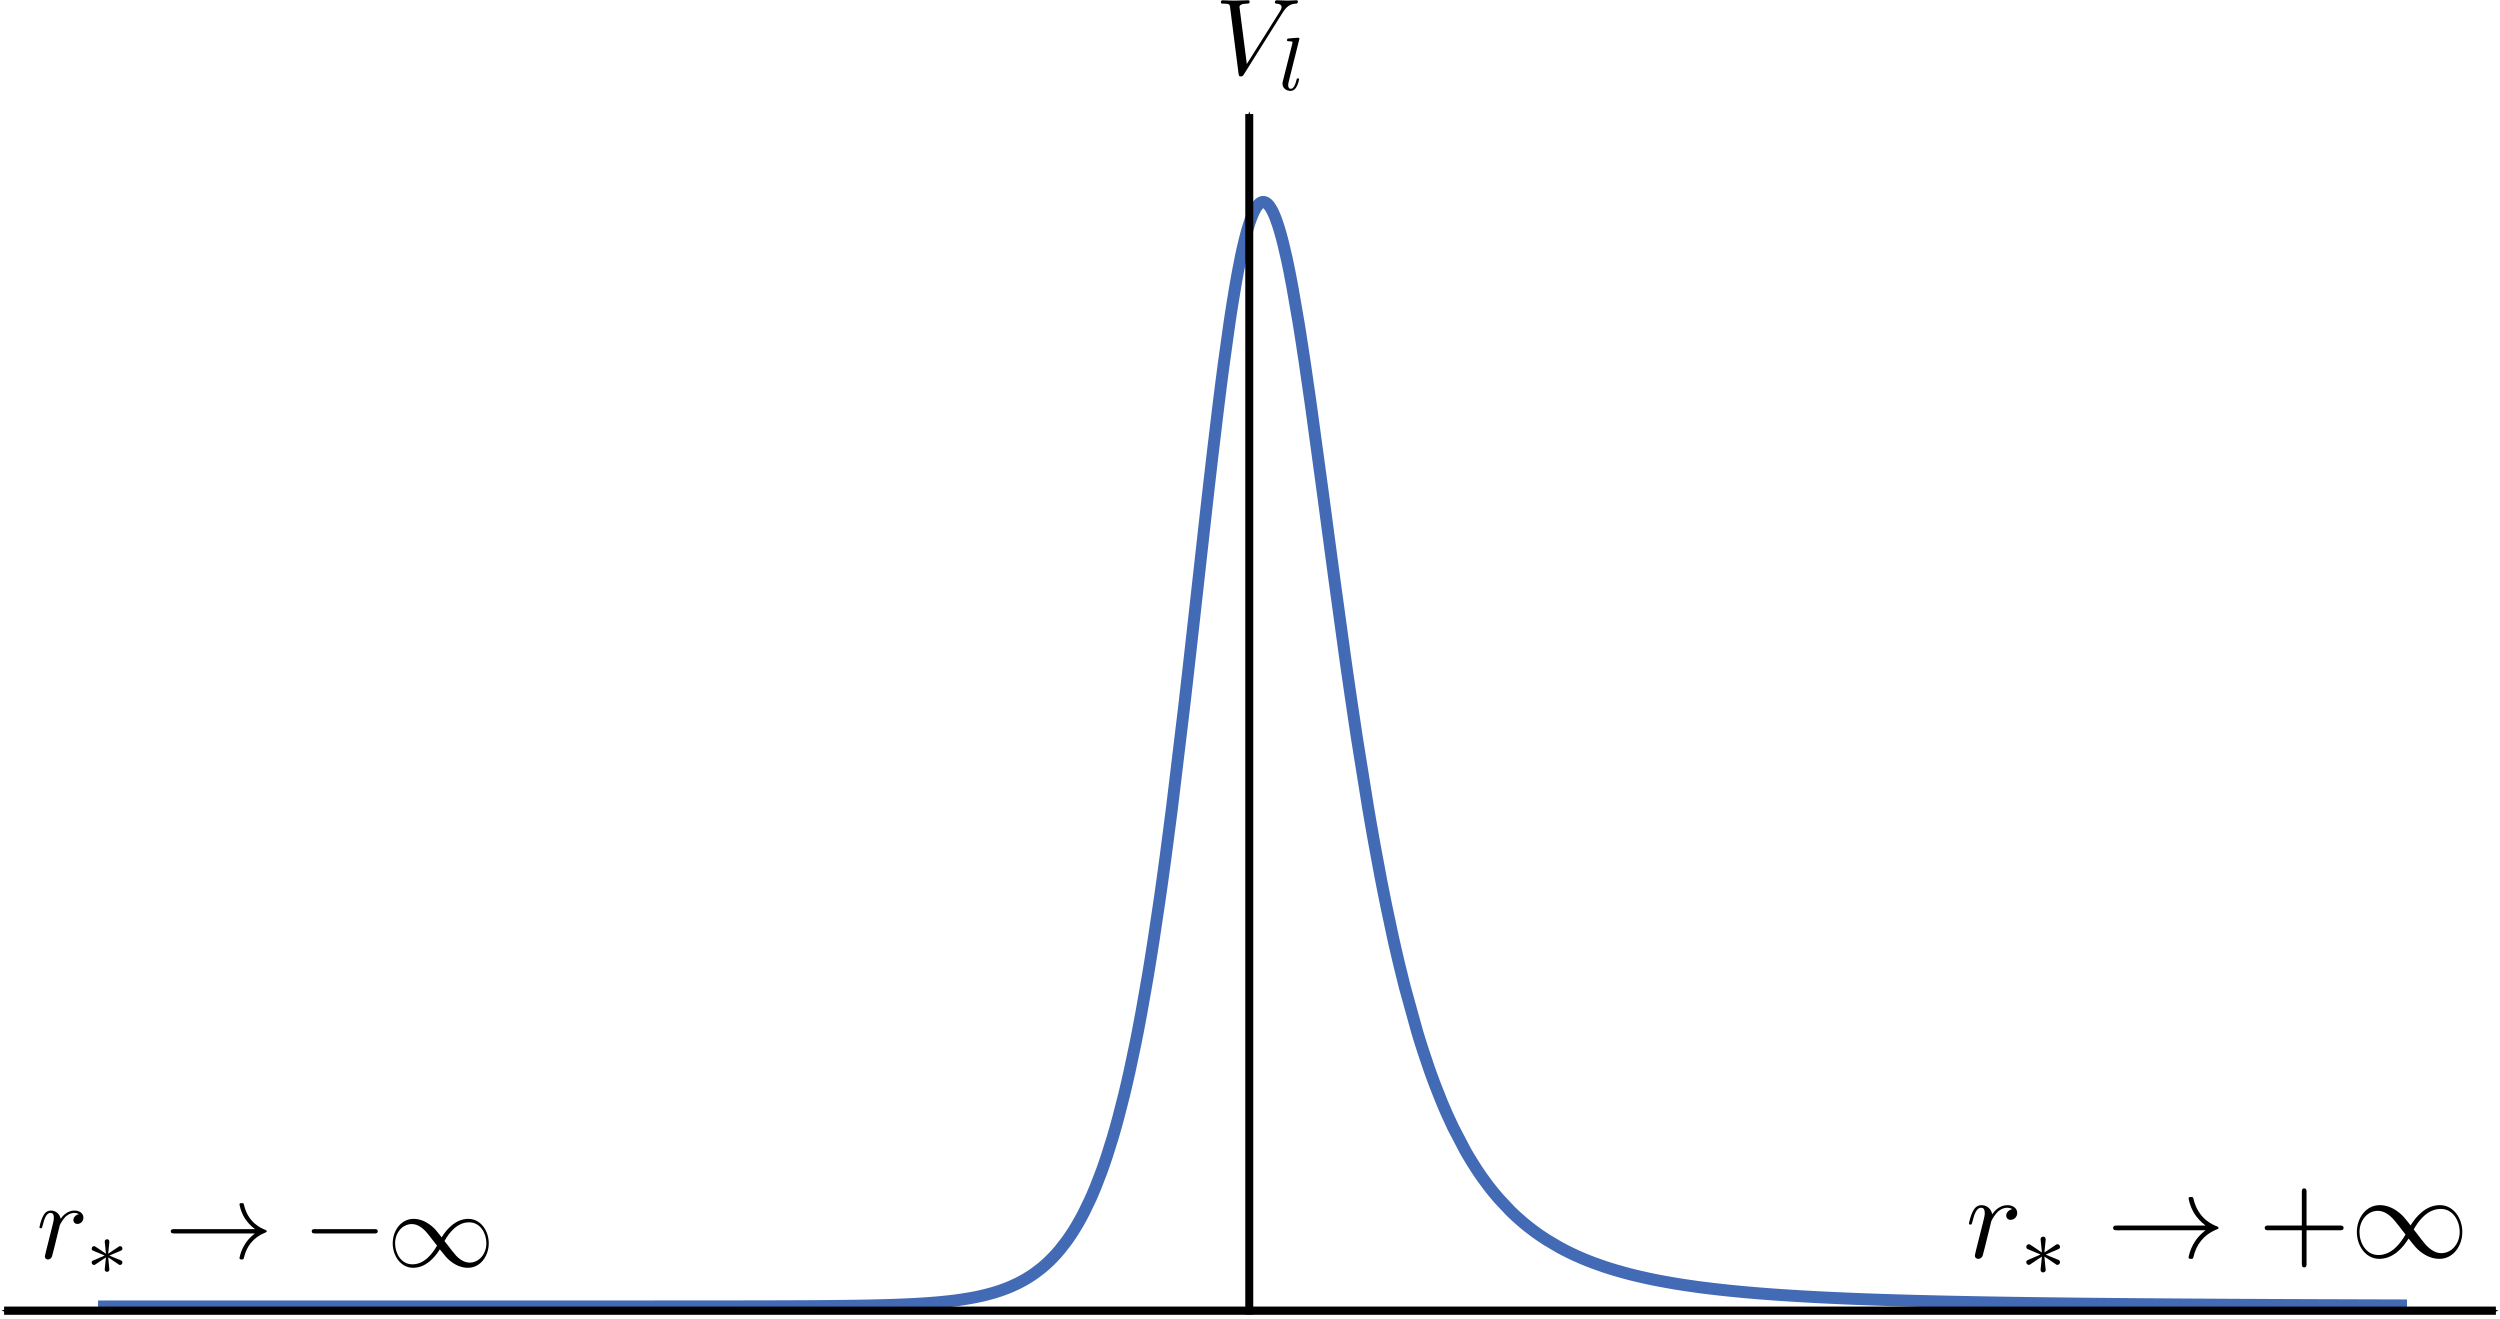 <?xml version="1.0" encoding="UTF-8" standalone="no"?>
<!-- Created with Inkscape (http://www.inkscape.org/) -->

<svg
   xmlns:dc="http://purl.org/dc/elements/1.1/"
   xmlns:cc="http://creativecommons.org/ns#"
   xmlns:rdf="http://www.w3.org/1999/02/22-rdf-syntax-ns#"
   xmlns:svg="http://www.w3.org/2000/svg"
   xmlns="http://www.w3.org/2000/svg"
   xmlns:sodipodi="http://sodipodi.sourceforge.net/DTD/sodipodi-0.dtd"
   xmlns:inkscape="http://www.inkscape.org/namespaces/inkscape"
   id="svg3004"
   version="1.1"
   inkscape:version="0.48.2 r9819"
   width="469.885"
   height="247.825"
   xml:space="preserve"
   sodipodi:docname="sspot.pdf"><sodipodi:namedview
     pagecolor="#ffffff"
     bordercolor="#666666"
     borderopacity="1"
     objecttolerance="10"
     gridtolerance="10"
     guidetolerance="10"
     inkscape:pageopacity="0"
     inkscape:pageshadow="2"
     inkscape:window-width="1123"
     inkscape:window-height="707"
     id="namedview3006"
     showgrid="false"
     fit-margin-top="0"
     fit-margin-left="0"
     fit-margin-right="0"
     fit-margin-bottom="0"
     inkscape:zoom="0.93"
     inkscape:cx="45.390734"
     inkscape:cy="166.2119"
     inkscape:window-x="0"
     inkscape:window-y="0"
     inkscape:window-maximized="0"
     inkscape:current-layer="g3012" /><defs
     id="defs3008"><marker
       inkscape:stockid="Arrow1Mstart"
       orient="auto"
       refY="0"
       refX="0"
       id="Arrow1Mstart"
       style="overflow:visible"><path
         id="path3881"
         d="M 0,0 5,-5 -12.5,0 5,5 0,0 z"
         style="fill-rule:evenodd;stroke:#000000;stroke-width:1pt;marker-start:none"
         transform="matrix(0.4,0,0,0.4,4,0)"
         inkscape:connector-curvature="0" /></marker><marker
       inkscape:stockid="Arrow1Mend"
       orient="auto"
       refY="0"
       refX="0"
       id="Arrow1Mend"
       style="overflow:visible"><path
         id="path3884"
         d="M 0,0 5,-5 -12.5,0 5,5 0,0 z"
         style="fill-rule:evenodd;stroke:#000000;stroke-width:1pt;marker-start:none"
         transform="matrix(-0.4,0,0,-0.4,-4,0)"
         inkscape:connector-curvature="0" /></marker><clipPath
       clipPathUnits="userSpaceOnUse"
       id="clipPath3016"><path
         d="m 47,12 0,180.1 360,0 0,-180.1"
         clip-rule="evenodd"
         id="path3018"
         inkscape:connector-curvature="0" /></clipPath><clipPath
       clipPathUnits="userSpaceOnUse"
       id="clipPath3028"><path
         d="m 0,4 0,196 535,0 0,-196"
         clip-rule="evenodd"
         id="path3030"
         inkscape:connector-curvature="0" /></clipPath><clipPath
       clipPathUnits="userSpaceOnUse"
       id="clipPath3040"><path
         d="m 47,12 0,181 360,0 0,-181"
         clip-rule="evenodd"
         id="path3042"
         inkscape:connector-curvature="0" /></clipPath><clipPath
       clipPathUnits="userSpaceOnUse"
       id="clipPath3048"><path
         d="m 45,10 0,184 364,0 0,-184"
         clip-rule="evenodd"
         id="path3050"
         inkscape:connector-curvature="0" /></clipPath><clipPath
       clipPathUnits="userSpaceOnUse"
       id="clipPath3056"><path
         d="m 47,11 0,181 360,0 0,-181"
         clip-rule="evenodd"
         id="path3058"
         inkscape:connector-curvature="0" /></clipPath></defs><g
     id="g3012"
     inkscape:groupmode="layer"
     inkscape:label="sspotraw"
     transform="matrix(1.25,0,0,1.25,-48.322,14.196)"
     style="display:inline"><g
       clip-path="url(#clipPath3040)"
       id="g3038"><g
         id="g3044"><g
           clip-path="url(#clipPath3048)"
           id="g3046"><g
             id="g3052"><g
               clip-path="url(#clipPath3056)"
               id="g3054"><g
                 id="g3060" /><g
                 id="g3062" /><g
                 id="g3064"><path
                   inkscape:connector-curvature="0"
                   id="path3066"
                   style="fill:none;stroke:#426ab5;stroke-width:1.799;stroke-linecap:square;stroke-linejoin:miter;stroke-miterlimit:3.25;stroke-opacity:1;stroke-dasharray:none"
                   d="m 54.296,185.081 0.106,0 0.106,0 0.212,0 0.423,0 0.106,0 0.106,0 0.212,0 0.424,0 0.106,0 0.106,0 0.212,0 0.423,0 0.848,0 0.106,0 0.106,0 0.212,0 0.423,0 0.106,0 0.106,0 0.212,0 0.424,0 0.106,0 0.106,0 0.212,0 0.423,0 0.848,0 0.115,0 0.115,0 0.229,0 0.46,0 0.115,0 0.114,0 0.23,0 0.459,0 0.115,0 0.115,0 0.23,0 0.459,0 0.919,0 0.115,0 0.115,0 0.229,0 0.46,0 0.115,0 0.114,0 0.23,0 0.46,0 0.114,0 0.115,0 0.23,0 0.459,0 0.919,0 0.107,0 0.108,0 0.214,0 0.429,0 0.107,0 0.107,0 0.215,0 0.429,0 0.107,0 0.107,0 0.215,0 0.429,0 0.858,0 0.107,0 0.107,0 0.215,0 0.429,0 0.107,0 0.107,0 0.214,0 0.429,0 0.108,0 0.107,0 0.214,0 0.429,0 0.858,0 0.105,0 0.105,0 0.211,0 0.42,0 0.105,0 0.105,0 0.211,0 0.42,0 0.105,0 0.106,0 0.21,0 0.42,0 0.841,0 0.106,0 0.105,0 0.21,0 0.42,0 0.106,0 0.105,0 0.21,0 0.421,0 0.105,0 0.105,0 0.21,0 0.421,0 0.841,0 0.114,0 0.114,0 0.228,0 0.456,0 0.114,0 0.114,0 0.228,0 0.456,0 0.114,0 0.114,0 0.228,0 0.457,0 0.912,0 0.114,0 0.114,0 0.228,0 0.456,0 0.114,0 0.114,0 0.229,0 0.456,0 0.114,0 0.114,0 0.228,0 0.456,0 0.912,0 0.107,0 0.106,0 0.213,0 0.426,0 0.106,0 0.107,0 0.213,0 0.425,0 0.107,0 0.106,0 0.213,0 0.426,0 0.851,0 0.107,0 0.106,0 0.213,0 0.426,0 0.106,0 0.107,0 0.212,0 0.426,0 0.107,0 0.106,0 0.213,0 0.426,0 0.851,0 0.115,0 0.116,0 0.23,0 0.462,0 0.115,0 0.115,0 0.231,0 0.462,0 0.115,0 0.115,0 0.231,0 0.461,0 0.923,0 0.115,0 0.116,0 0.23,0 0.462,0 0.115,0 0.115,0 0.231,0 0.462,0 0.115,0 0.115,0 0.231,0 0.461,0 0.923,0 0.113,0 0.113,0 0.227,0 0.453,0 0.113,0 0.113,0 0.227,0 0.453,0 0.113,0 0.113,0 0.227,0 0.453,0 0.906,0 0.113,0 0.113,0 0.227,0 0.453,0 0.113,0 0.113,0 0.227,0 0.453,0 0.113,0 0.113,0 0.226,0 0.453,0 0.906,0 0.106,0 0.106,0 0.211,0 0.422,0 0.106,0 0.106,0 0.211,0 0.422,0 0.106,0 0.106,0 0.211,0 0.422,0 0.845,0 0.106,0 0.106,0 0.211,0 0.422,0 0.106,0 0.106,0 0.211,0 0.423,0 0.105,0 0.106,0 0.211,0 0.423,0 0.845,0 0.114,0 0.115,0 0.229,0 0.458,0 0.114,0 0.115,0 0.229,0 0.458,0 0.115,0 0.114,0 0.229,0 0.459,0 0.916,0 0.114,0 0.115,0 0.229,0 0.458,0 0.115,0 0.114,0 0.229,0 0.458,0 0.115,0 0.115,0 0.229,0 0.458,0 0.916,0 0.107,0 0.107,0 0.214,0 0.428,0 0.106,0 0.107,0 0.214,0 0.428,-10e-4 0.107,0 0.107,0 0.214,0 0.427,0 0.856,0 0.107,0 0.107,0 0.214,0 0.427,0 0.107,0 0.107,0 0.214,0 0.428,0 0.107,0 0.107,0 0.213,0 0.428,0 0.856,0 0.104,0 0.105,0 0.21,0 0.419,0 0.105,0 0.105,0 0.209,0 0.42,0 0.105,0 0.104,0 0.21,0 0.419,0 0.839,0 0.105,0 0.105,0 0.209,0 0.42,0 0.104,0 0.105,0 0.21,0 0.419,0 0.105,0 0.105,0 0.21,-0.001 0.419,0 0.838,0 0.114,0 0.114,0 0.227,0 0.455,0 0.114,0 0.114,0 0.227,0 0.455,0 0.114,0 0.114,0 0.227,0 0.455,-0.001 0.91,0 0.114,0 0.113,0 0.228,0 0.455,0 0.114,0 0.113,0 0.228,0 0.455,-0.001 0.113,0 0.114,0 0.228,0 0.455,0 0.91,-0.001 0.106,0 0.106,0 0.212,0 0.425,0 0.106,0 0.106,0 0.212,-0.001 0.425,0 0.106,0 0.106,0 0.212,0 0.425,-10e-4 0.849,-0.001 0.106,0 0.106,0 0.212,0 0.425,0 0.106,-0.001 0.106,0 0.212,0 0.425,-0.001 0.106,0 0.106,0 0.212,0 0.425,-0.001 0.849,-0.001 0.115,0 0.115,-10e-4 0.23,0 0.46,-0.001 0.115,0 0.115,0 0.23,-0.001 0.46,-0.001 0.115,0 0.115,0 0.23,-0.001 0.46,-0.001 0.921,-0.003 0.115,0 0.115,0 0.23,-0.001 0.46,-0.001 0.115,-0.001 0.115,0 0.23,-10e-4 0.46,-0.002 0.115,0 0.115,-0.001 0.23,-0.001 0.461,-0.002 0.92,-0.004 0.113,0 0.113,-0.001 0.226,-10e-4 0.451,-0.003 0.113,0 0.113,-0.001 0.226,-0.001 0.452,-0.003 0.113,-0.001 0.113,-0.001 0.226,-0.001 0.451,-0.004 0.904,-0.007 0.113,-0.001 0.113,-10e-4 0.225,-0.002 0.452,-0.004 0.113,-0.001 0.113,-0.001 0.226,-0.002 0.452,-0.005 0.113,-0.002 0.112,-10e-4 0.226,-0.002 0.452,-0.006 0.904,-0.012 0.105,-0.002 0.105,-10e-4 0.211,-0.003 0.421,-0.007 0.105,-0.002 0.106,-0.001 0.21,-0.004 0.422,-0.007 0.105,-0.002 0.105,-0.002 0.211,-0.004 0.421,-0.009 0.843,-0.018 0.105,-0.003 0.106,-0.002 0.21,-0.005 0.421,-0.011 0.106,-0.003 0.105,-0.003 0.211,-0.005 0.421,-0.012 0.105,-0.004 0.106,-0.003 0.21,-0.006 0.422,-0.014 0.842,-0.03 0.114,-0.004 0.115,-0.005 0.228,-0.009 0.457,-0.019 0.114,-0.005 0.114,-0.005 0.229,-0.011 0.457,-0.021 0.114,-0.006 0.114,-0.006 0.229,-0.012 0.457,-0.025 0.914,-0.055 0.114,-0.007 0.114,-0.007 0.229,-0.016 0.456,-0.032 0.115,-0.009 0.114,-0.008 0.228,-0.018 0.457,-0.037 0.115,-0.009 0.114,-0.01 0.228,-0.02 0.457,-0.042 0.914,-0.094 0.107,-0.011 0.106,-0.012 0.214,-0.025 0.426,-0.05 0.107,-0.014 0.106,-0.013 0.214,-0.028 0.426,-0.057 0.107,-0.015 0.106,-0.015 0.213,-0.031 0.427,-0.065 0.853,-0.143 0.107,-0.019 0.106,-0.019 0.213,-0.04 0.427,-0.083 0.107,-0.022 0.106,-0.022 0.213,-0.045 0.427,-0.094 0.107,-0.024 0.106,-0.025 0.213,-0.05 0.427,-0.107 0.853,-0.232 0.115,-0.034 0.116,-0.034 0.231,-0.071 0.462,-0.148 0.116,-0.038 0.115,-0.039 0.231,-0.081 0.462,-0.168 0.116,-0.044 0.115,-0.045 0.232,-0.092 0.462,-0.192 0.924,-0.425 0.115,-0.057 0.116,-0.058 0.231,-0.119 0.462,-0.25 0.116,-0.065 0.115,-0.066 0.231,-0.136 0.462,-0.285 0.116,-0.074 0.116,-0.075 0.231,-0.155 0.462,-0.324 0.924,-0.715 0.113,-0.095 0.114,-0.095 0.227,-0.196 0.453,-0.412 0.114,-0.107 0.113,-0.108 0.227,-0.223 0.454,-0.466 0.113,-0.122 0.114,-0.123 0.227,-0.252 0.453,-0.528 0.908,-1.161 0.113,-0.155 0.114,-0.158 0.226,-0.323 0.454,-0.676 0.114,-0.176 0.113,-0.178 0.227,-0.365 0.454,-0.764 0.113,-0.198 0.113,-0.201 0.227,-0.412 0.454,-0.861 0.907,-1.884 0.106,-0.235 0.106,-0.238 0.212,-0.485 0.423,-1.011 0.847,-2.194 0.105,-0.291 0.106,-0.294 0.212,-0.602 0.423,-1.251 0.847,-2.706 0.105,-0.358 0.106,-0.363 0.212,-0.739 0.423,-1.536 0.847,-3.306 0.106,-0.437 0.105,-0.441 0.212,-0.9 0.423,-1.862 0.847,-3.994 0.115,-0.569 0.114,-0.576 0.23,-1.174 0.459,-2.43 0.917,-5.205 0.115,-0.683 0.115,-0.69 0.229,-1.403 0.459,-2.895 0.918,-6.14 0.115,-0.8 0.115,-0.807 0.229,-1.637 0.459,-3.357 0.918,-7.04 1.835,-15.224 0.108,-0.927 0.107,-0.931 0.214,-1.872 0.428,-3.778 0.857,-7.66 1.714,-15.374 0.107,-0.948 0.108,-0.944 0.214,-1.879 0.428,-3.708 0.857,-7.165 0.107,-0.867 0.107,-0.859 0.215,-1.696 0.428,-3.291 0.857,-6.121 0.105,-0.702 0.105,-0.692 0.21,-1.349 0.42,-2.556 0.105,-0.608 0.105,-0.595 0.21,-1.15 0.42,-2.138 0.105,-0.5 0.105,-0.485 0.21,-0.928 0.105,-0.441 0.105,-0.427 0.21,-0.808 0.105,-0.381 0.105,-0.366 0.211,-0.684 0.105,-0.319 0.105,-0.303 0.21,-0.559 0.105,-0.255 0.105,-0.239 0.105,-0.223 0.105,-0.207 0.105,-0.191 0.105,-0.174 0.105,-0.158 0.105,-0.141 0.105,-0.126 0.105,-0.109 0.105,-0.092 0.105,-0.077 0.105,-0.06 0.105,-0.043 0.105,-0.028 0.105,-0.011 0.105,0.005 0.105,0.021 0.105,0.038 0.105,0.053 0.105,0.069 0.105,0.086 0.105,0.101 0.105,0.116 0.105,0.133 0.105,0.148 0.105,0.163 0.105,0.178 0.105,0.194 0.105,0.209 0.21,0.463 0.114,0.275 0.114,0.293 0.228,0.635 0.114,0.343 0.114,0.359 0.227,0.766 0.114,0.407 0.114,0.421 0.228,0.89 0.456,1.952 0.114,0.522 0.114,0.537 0.228,1.111 0.455,2.371 0.912,5.274 0.114,0.703 0.114,0.713 0.227,1.45 0.456,2.994 0.911,6.3 1.823,13.38 0.107,0.797 0.106,0.797 0.213,1.596 0.425,3.192 0.85,6.355 1.701,12.374 0.107,0.752 0.106,0.748 0.213,1.487 0.425,2.933 0.85,5.693 1.701,10.622 0.116,0.68 0.115,0.676 0.23,1.335 0.461,2.611 0.922,4.976 0.115,0.599 0.116,0.594 0.23,1.173 0.461,2.287 0.922,4.337 0.115,0.52 0.115,0.516 0.231,1.017 0.461,1.979 0.921,3.74 1.844,6.667 0.113,0.376 0.113,0.372 0.226,0.734 0.453,1.425 0.905,2.686 0.113,0.321 0.113,0.318 0.226,0.627 0.453,1.216 0.905,2.292 0.113,0.274 0.113,0.271 0.226,0.535 0.453,1.037 0.905,1.953 1.81,3.469 0.105,0.186 0.106,0.184 0.211,0.363 0.422,0.706 0.844,1.337 0.105,0.16 0.106,0.159 0.211,0.313 0.422,0.61 0.844,1.154 0.106,0.139 0.105,0.137 0.211,0.271 0.422,0.527 0.844,1 1.689,1.797 0.114,0.113 0.114,0.112 0.229,0.22 0.458,0.429 0.915,0.81 0.115,0.097 0.114,0.096 0.229,0.19 0.458,0.369 0.915,0.698 0.114,0.083 0.115,0.083 0.229,0.164 0.457,0.319 0.916,0.603 1.831,1.085 0.106,0.059 0.107,0.058 0.214,0.115 0.427,0.225 0.855,0.427 0.106,0.052 0.107,0.051 0.214,0.101 0.427,0.198 0.855,0.376 0.106,0.046 0.107,0.045 0.214,0.089 0.427,0.174 0.854,0.332 1.709,0.607 0.105,0.035 0.105,0.034 0.209,0.069 0.419,0.134 0.838,0.256 1.675,0.47 0.105,0.028 0.105,0.027 0.209,0.055 0.419,0.106 0.837,0.204 1.676,0.377 0.113,0.024 0.114,0.023 0.227,0.048 0.455,0.092 0.909,0.177 1.818,0.325 0.113,0.019 0.114,0.019 0.227,0.038 0.455,0.073 0.909,0.142 1.817,0.26 0.106,0.014 0.106,0.014 0.212,0.028 0.424,0.056 0.849,0.106 1.696,0.199 0.106,0.011 0.106,0.012 0.212,0.023 0.424,0.046 0.848,0.088 1.696,0.163 0.115,0.011 0.115,0.01 0.23,0.021 0.459,0.041 0.92,0.079 1.838,0.146 0.115,0.008 0.115,0.009 0.23,0.017 0.46,0.034 0.919,0.064 1.839,0.121 0.107,0.007 0.107,0.006 0.215,0.014 0.429,0.026 0.859,0.05 1.717,0.095 0.107,0.005 0.107,0.006 0.215,0.011 0.429,0.022 0.859,0.043 1.716,0.08 0.106,0.005 0.105,0.004 0.21,0.01 0.421,0.018 0.842,0.036 1.683,0.067 0.105,0.004 0.105,0.004 0.211,0.008 0.421,0.016 0.841,0.03 1.684,0.058 0.114,0.004 0.114,0.003 0.228,0.008 0.457,0.015 0.912,0.028 1.826,0.054 0.114,0.003 0.115,0.003 0.228,0.006 0.456,0.013 0.913,0.024 1.826,0.046 0.106,0.003 0.107,0.002 0.213,0.006 0.426,0.01 0.852,0.019 1.704,0.038 0.107,0.002 0.106,0.002 0.213,0.004 0.426,0.009 0.852,0.017 1.704,0.033 0.116,0.002 0.115,0.002 0.231,0.005 0.462,0.008 0.923,0.016 1.847,0.031 0.115,0.002 0.115,0.002 0.231,0.003 0.462,0.007 0.923,0.015 1.847,0.026 0.113,0.002 0.114,0.002 0.226,0.003 0.453,0.006 0.907,0.012 1.813,0.023 3.626,0.042 0.106,0.002 0.105,0.001 0.212,0.002 0.422,0.004 0.846,0.009 1.691,0.017 3.383,0.031 0.114,0.001 0.115,10e-4 0.229,0.002 0.459,0.004 0.917,0.008 1.833,0.014 3.668,0.027 0.107,0.001 0.107,0.001 0.214,0.001 0.428,0.003 0.856,0.006 1.712,0.011 3.424,0.02 0.105,0.001 0.105,0 0.21,0.001 0.419,0.003 0.839,0.004 1.679,0.009 3.356,0.016 0.114,0.001 0.114,0 0.228,0.002 0.455,0.002 0.91,0.004 1.821,0.008 3.642,0.014 0.106,0.001 0.107,0 0.212,0.001 0.425,10e-4 0.849,0.003 1.7,0.006 3.398,0.012 0.118,0 0.119,0.001 0.237,0 0.474,0.002 0.949,0.003 1.896,0.005 0.119,0.001 0.119,0 0.237,0.001 0.474,0.001 0.948,0.003 0.119,0 0.118,0 0.237,0.001 0.475,0.001 0.118,0.001 0.119,0 0.237,10e-4 0.118,0 0.119,0 0.118,0.001 0.119,0" /></g><g
                 id="g3068" /><g
                 id="g3072" /><g
                 id="g3076" /></g></g></g></g></g><path
       inkscape:connector-curvature="0"
       id="path3078"
       d="m 226.501,186.303 0,-180.512"
       style="fill:none;stroke:#000000;stroke-width:1.2;stroke-linecap:butt;stroke-linejoin:miter;stroke-miterlimit:4;stroke-opacity:1;stroke-dasharray:none;marker-end:url(#Arrow1Mend)" /><path
       inkscape:connector-curvature="0"
       id="path3080"
       d="m 39.276,185.722 374.67,0"
       style="fill:none;stroke:#000000;stroke-width:1.238;stroke-linecap:butt;stroke-linejoin:miter;stroke-miterlimit:4;stroke-opacity:1;stroke-dasharray:none;marker-start:url(#Arrow1Mstart);marker-end:url(#Arrow1Mend);marker-mid:none" /><g
       transform="translate(-47.312,-42.151)"
       id="g5241"><g
         style="font-style:normal;font-variant:normal;font-weight:normal;font-stretch:normal;letter-spacing:normal;word-spacing:normal;text-anchor:start;fill:none;stroke:#000000;stroke-linecap:butt;stroke-linejoin:miter;stroke-miterlimit:10.433;stroke-opacity:1;stroke-dasharray:none;stroke-dashoffset:0"
         word-spacing="normal"
         letter-spacing="normal"
         font-size-adjust="none"
         font-stretch="normal"
         font-weight="normal"
         font-variant="normal"
         font-style="normal"
         stroke-miterlimit="10.433"
         xml:space="preserve"
         transform="matrix(0.326,0,0,-0.326,-57.066,352.414)"
         id="g5243"><path
           style="fill:#000000;stroke-width:0"
           inkscape:connector-curvature="0"
           id="path5245"
           d="m 459.91,409.14 -0.02,-0.07 -0.01,-0.08 -0.02,-0.07 -0.01,-0.08 -0.04,-0.16 -0.04,-0.16 -0.03,-0.16 -0.04,-0.16 -0.04,-0.16 -0.04,-0.16 -0.01,-0.08 -0.02,-0.07 -0.02,-0.07 -0.01,-0.07 -0.02,-0.07 -0.01,-0.07 -0.01,-0.06 -0.01,-0.06 -0.01,-0.06 -0.01,-0.05 -0.01,-0.05 -0.01,-0.04 -0.01,-0.04 0,-0.04 0,-0.03 0,-0.02 c 0,-0.89 0.7,-1.35 1.43,-1.35 0.61,0 1.5,0.39 1.85,1.39 0.11,0.21 1.8,6.99 2,7.88 0.39,1.64 1.3,5.12 1.59,6.48 0.21,0.64 1.6,2.99 2.78,4.08 0.41,0.34 1.85,1.64 4,1.64 1.28,0 2.03,-0.59 2.08,-0.59 -1.48,-0.25 -2.58,-1.46 -2.58,-2.74 0,-0.79 0.55,-1.75 1.89,-1.75 1.35,0 2.74,1.14 2.74,2.94 0,1.75 -1.6,3.23 -4.13,3.23 -3.25,0 -5.43,-2.43 -6.39,-3.82 -0.39,2.23 -2.18,3.82 -4.53,3.82 -2.28,0 -3.23,-1.93 -3.69,-2.82 -0.89,-1.71 -1.54,-4.69 -1.54,-4.85 0,-0.5 0.5,-0.5 0.61,-0.5 0.5,0 0.54,0.07 0.84,1.16 0.84,3.53 1.84,5.92 3.64,5.92 0.84,0 1.55,-0.39 1.55,-2.28 0,-1.05 -0.16,-1.61 -0.8,-4.19 z" /><path
           style="fill:#000000;stroke-width:0"
           inkscape:connector-curvature="0"
           id="path5247"
           d="m 489.21,407.43 0.26,0.12 0.26,0.11 0.24,0.11 0.24,0.1 0.23,0.1 0.22,0.1 0.21,0.09 0.21,0.09 0.2,0.08 0.19,0.08 0.18,0.08 0.18,0.08 0.17,0.07 0.16,0.07 0.16,0.06 0.15,0.07 0.14,0.06 0.14,0.06 0.14,0.05 0.13,0.06 0.12,0.05 0.12,0.05 0.11,0.05 0.11,0.05 0.11,0.04 0.1,0.05 0.19,0.08 0.18,0.09 0.17,0.08 c 0.67,0.26 0.98,0.4 0.98,1.07 0,0.6 -0.45,1.11 -1.08,1.11 -0.25,0 -0.31,0 -0.73,-0.31 l -4.74,-3.17 0.52,5.15 c 0.08,0.63 0,1.5 -1.05,1.5 -0.42,0 -1.08,-0.28 -1.08,-1.04 0,-0.31 0.15,-1.36 0.18,-1.71 0.07,-0.59 0.31,-3.1 0.39,-3.9 l -4.71,3.17 c -0.36,0.2 -0.45,0.31 -0.76,0.31 -0.64,0 -1.1,-0.51 -1.1,-1.11 0,-0.7 0.43,-0.87 0.74,-1.01 l 5.26,-2.19 c -2.85,-1.27 -4.14,-1.75 -5.01,-2.17 -0.66,-0.28 -0.99,-0.42 -0.99,-1.08 0,-0.59 0.46,-1.11 1.1,-1.11 0.23,0 0.31,0 0.72,0.31 l 4.75,3.18 -0.57,-5.61 c 0,-0.77 0.66,-1.05 1.08,-1.05 0.42,0 1.08,0.28 1.08,1.05 0,0.31 -0.14,1.36 -0.17,1.7 -0.06,0.59 -0.31,3.09 -0.38,3.91 l 4.18,-2.8 c 0.9,-0.69 0.98,-0.69 1.29,-0.69 0.63,0 1.08,0.52 1.08,1.11 0,0.7 -0.42,0.88 -0.73,1.02 z" /><path
           style="fill:#000000;stroke-width:0"
           inkscape:connector-curvature="0"
           id="path5249"
           d="m 556.35,417.65 -0.25,-0.19 -0.25,-0.2 -0.23,-0.19 -0.23,-0.2 -0.22,-0.19 -0.22,-0.19 -0.2,-0.19 -0.2,-0.19 -0.19,-0.18 -0.18,-0.18 -0.18,-0.18 -0.17,-0.18 -0.16,-0.17 -0.15,-0.17 -0.15,-0.17 -0.14,-0.16 -0.13,-0.15 -0.13,-0.16 -0.12,-0.15 -0.11,-0.14 -0.11,-0.14 -0.1,-0.13 -0.09,-0.13 -0.09,-0.12 -0.08,-0.11 -0.08,-0.11 -0.07,-0.11 -0.06,-0.09 -0.06,-0.09 -0.05,-0.08 -0.05,-0.07 -0.04,-0.07 c -2.23,-3.44 -2.64,-6.58 -2.64,-6.62 0,-0.6 0.61,-0.6 1,-0.6 0.85,0 0.89,0.1 1.1,1 1.15,4.88 4.09,9.06 9.71,11.36 0.6,0.19 0.75,0.3 0.75,0.64 0,0.35 -0.29,0.5 -0.4,0.55 -2.19,0.84 -8.22,3.34 -10.11,11.72 -0.16,0.59 -0.2,0.73 -1.05,0.73 -0.39,0 -1,0 -1,-0.59 0,-0.1 0.46,-3.24 2.55,-6.58 1,-1.48 2.44,-3.23 4.58,-4.83 h -37.02 c -0.89,0 -1.8,0 -1.8,-1 0,-1 0.91,-1 1.8,-1 z" /><path
           style="fill:#000000;stroke-width:0"
           inkscape:connector-curvature="0"
           id="path5251"
           d="m 611.23,417.65 0.16,0 0.15,0 0.16,0.01 0.08,0 0.08,0.01 0.07,0 0.08,0.01 0.07,0.01 0.07,0.01 0.07,0.02 0.07,0.02 0.06,0.02 0.07,0.02 0.06,0.02 0.06,0.03 0.05,0.03 0.06,0.04 0.04,0.03 0.05,0.05 0.04,0.04 0.04,0.05 0.02,0.03 0.02,0.03 0.01,0.03 0.02,0.03 0.01,0.03 0.01,0.03 0.02,0.04 0.01,0.03 0.01,0.04 0,0.04 0.01,0.04 0.01,0.04 0,0.04 0,0.04 0.01,0.05 0,0.04 c 0,1 -0.91,1 -1.75,1 h -26.96 c -0.84,0 -1.73,0 -1.73,-1 0,-1 0.89,-1 1.73,-1 z" /><path
           style="fill:#000000;stroke-width:0"
           inkscape:connector-curvature="0"
           id="path5253"
           d="m 642.47,415.86 -0.25,0.31 -0.23,0.29 -0.22,0.29 -0.22,0.26 -0.2,0.26 -0.19,0.24 -0.19,0.23 -0.17,0.22 -0.17,0.2 -0.16,0.2 -0.16,0.19 -0.15,0.17 -0.14,0.17 -0.14,0.16 -0.13,0.16 -0.13,0.15 -0.12,0.14 -0.13,0.13 -0.12,0.13 -0.12,0.13 -0.23,0.23 -0.24,0.23 -0.24,0.22 -0.24,0.22 -0.26,0.22 -0.14,0.11 -0.14,0.11 c -2.8,2.25 -5.59,3.15 -8.12,3.15 -5.83,0 -9.63,-5.47 -9.63,-11.3 H 621 c 0,4.87 3.33,8.9 7.72,8.9 2.89,0 5.12,-2.09 6.17,-3.14 1.25,-1.34 2.39,-2.89 5.44,-6.81 h 0 c -2.05,-3.59 -5.74,-8.62 -11.36,-8.62 -5.28,0 -7.97,5.18 -7.97,9.67 h -1.11 c 0,-5.74 3.69,-11.27 9.42,-11.27 5.74,0 9.86,4.53 12.31,8.52 2.69,-3.39 3.29,-4.13 4.83,-5.38 2.78,-2.25 5.58,-3.14 8.13,-3.14 5.83,0 9.61,5.49 9.61,11.31 h -1.1 c 0,-4.89 -3.34,-8.92 -7.71,-8.92 -2.9,0 -5.15,2.1 -6.19,3.14 -1.24,1.35 -2.39,2.89 -5.42,6.83 h 0 c 2.03,3.58 5.71,8.61 11.35,8.61 5.29,0 7.97,-5.17 7.97,-9.66 h 1.1 c 0,5.72 -3.69,11.26 -9.42,11.26 -5.72,0 -9.86,-4.54 -12.3,-8.52 z" /></g></g><g
       transform="translate(129.892,-220.215)"
       id="g5345"><g
         style="font-style:normal;font-variant:normal;font-weight:normal;font-stretch:normal;letter-spacing:normal;word-spacing:normal;text-anchor:start;fill:none;stroke:#000000;stroke-linecap:butt;stroke-linejoin:miter;stroke-miterlimit:10.433;stroke-opacity:1;stroke-dasharray:none;stroke-dashoffset:0"
         id="g5347"
         transform="matrix(0.326,0,0,-0.326,-57.066,352.414)"
         xml:space="preserve"
         stroke-miterlimit="10.433"
         font-style="normal"
         font-variant="normal"
         font-weight="normal"
         font-stretch="normal"
         font-size-adjust="none"
         letter-spacing="normal"
         word-spacing="normal"><path
           style="fill:#000000;stroke-width:0"
           inkscape:connector-curvature="0"
           d="m 486.8,434.54 0.23,0.36 0.23,0.33 0.22,0.31 0.22,0.29 0.22,0.28 0.22,0.25 0.22,0.24 0.22,0.22 0.21,0.2 0.21,0.19 0.21,0.17 0.2,0.16 0.21,0.14 0.2,0.13 0.21,0.12 0.19,0.11 0.2,0.09 0.2,0.09 0.19,0.07 0.2,0.07 0.19,0.06 0.19,0.05 0.18,0.04 0.19,0.03 0.18,0.03 0.19,0.03 0.36,0.04 0.35,0.02 0.35,0.02 c 0.6,0.05 0.64,0.89 0.64,0.96 0,0.39 -0.25,0.59 -0.64,0.59 -1.3,0 -2.75,-0.16 -4.09,-0.16 -1.64,0 -3.35,0.16 -4.94,0.16 -0.3,0 -0.94,0 -0.94,-0.95 0,-0.55 0.46,-0.6 0.8,-0.6 1.34,-0.09 2.3,-0.59 2.3,-1.64 0,-0.75 -0.75,-1.84 -0.75,-1.89 l -15.3,-24.31 -3.39,26.34 c 0,0.85 1.14,1.5 3.44,1.5 0.7,0 1.25,0 1.25,1 0,0.44 -0.41,0.55 -0.71,0.55 -1.98,0 -4.14,-0.16 -6.17,-0.16 -0.9,0 -1.84,0.05 -2.75,0.05 -0.89,0 -1.84,0.11 -2.69,0.11 -0.34,0 -0.93,0 -0.93,-0.95 0,-0.6 0.43,-0.6 1.23,-0.6 2.8,0 2.84,-0.45 3,-1.68 l 3.92,-30.75 c 0.16,-1 0.36,-1.14 1,-1.14 0.8,0 1,0.25 1.41,0.89 z"
           id="path5349" /><path
           style="fill:#000000;stroke-width:0"
           inkscape:connector-curvature="0"
           d="m 494.39,421.9 0,0.01 0,0 0,0 0,0.01 0.01,0 0,0.01 0,0.01 0,0 0,0.01 0.01,0.01 0,0.01 0.01,0.02 0,0.02 0.01,0.02 0,0.02 0.01,0.02 0,0.02 0.01,0.03 0.01,0.02 0.01,0.05 0.01,0.04 0.01,0.03 0,0.02 0.01,0.02 0,0.02 0.01,0.02 0,0.02 0,0.02 0.01,0.01 0,0.01 0,0.01 0,0 0,0.01 0,0 0,0.01 0.01,0 0,0.01 0,0 0,0 0,0.01 0,0 c 0,0.19 -0.14,0.5 -0.57,0.5 -0.68,0 -3.59,-0.28 -4.45,-0.36 -0.25,-0.03 -0.73,-0.06 -0.73,-0.8 0,-0.48 0.48,-0.48 0.87,-0.48 1.67,0 1.67,-0.25 1.67,-0.53 0,-0.24 -0.07,-0.46 -0.14,-0.77 l -4.32,-17.2 c -0.11,-0.36 -0.15,-0.74 -0.15,-1.08 0,-2.23 1.99,-3.31 3.66,-3.31 0.84,0 1.89,0.28 2.8,1.84 0.73,1.28 1.22,3.35 1.22,3.49 0,0.45 -0.46,0.45 -0.57,0.45 -0.48,0 -0.54,-0.2 -0.68,-0.84 -0.46,-1.74 -1.13,-3.97 -2.63,-3.97 -0.94,0 -1.17,0.87 -1.17,1.7 0,0.39 0.09,1.05 0.2,1.44 z"
           id="path5351" /></g></g><g
       id="g5445"
       transform="translate(233.824,-33.149)"><g
         word-spacing="normal"
         letter-spacing="normal"
         font-size-adjust="none"
         font-stretch="normal"
         font-weight="normal"
         font-variant="normal"
         font-style="normal"
         stroke-miterlimit="10.433"
         xml:space="preserve"
         transform="matrix(0.358,0,0,-0.358,-62.705,356.299)"
         id="content"
         style="font-style:normal;font-variant:normal;font-weight:normal;font-stretch:normal;letter-spacing:normal;word-spacing:normal;text-anchor:start;fill:none;stroke:#000000;stroke-linecap:butt;stroke-linejoin:miter;stroke-miterlimit:10.433;stroke-opacity:1;stroke-dasharray:none;stroke-dashoffset:0"><path
           id="path5448"
           d="m 459.91,409.14 -0.02,-0.07 -0.01,-0.08 -0.02,-0.07 -0.01,-0.08 -0.04,-0.16 -0.04,-0.16 -0.03,-0.16 -0.04,-0.16 -0.04,-0.16 -0.04,-0.16 -0.01,-0.08 -0.02,-0.07 -0.02,-0.07 -0.01,-0.07 -0.02,-0.07 -0.01,-0.07 -0.01,-0.06 -0.01,-0.06 -0.01,-0.06 -0.01,-0.05 -0.01,-0.05 -0.01,-0.04 -0.01,-0.04 0,-0.04 0,-0.03 0,-0.02 c 0,-0.89 0.7,-1.35 1.43,-1.35 0.61,0 1.5,0.39 1.85,1.39 0.11,0.21 1.8,6.99 2,7.88 0.39,1.64 1.3,5.12 1.59,6.48 0.21,0.64 1.6,2.99 2.78,4.08 0.41,0.34 1.85,1.64 4,1.64 1.28,0 2.03,-0.59 2.08,-0.59 -1.48,-0.25 -2.58,-1.46 -2.58,-2.74 0,-0.79 0.55,-1.75 1.89,-1.75 1.35,0 2.74,1.14 2.74,2.94 0,1.75 -1.6,3.23 -4.13,3.23 -3.25,0 -5.43,-2.43 -6.39,-3.82 -0.39,2.23 -2.18,3.82 -4.53,3.82 -2.28,0 -3.23,-1.93 -3.69,-2.82 -0.89,-1.71 -1.54,-4.69 -1.54,-4.85 0,-0.5 0.5,-0.5 0.61,-0.5 0.5,0 0.54,0.07 0.84,1.16 0.84,3.53 1.84,5.92 3.64,5.92 0.84,0 1.55,-0.39 1.55,-2.28 0,-1.05 -0.16,-1.61 -0.8,-4.19 z"
           inkscape:connector-curvature="0"
           style="fill:#000000;stroke-width:0" /><path
           id="path5450"
           d="m 489.21,407.43 0.26,0.12 0.26,0.11 0.24,0.11 0.24,0.1 0.23,0.1 0.22,0.1 0.21,0.09 0.21,0.09 0.2,0.08 0.19,0.08 0.18,0.08 0.18,0.08 0.17,0.07 0.16,0.07 0.16,0.06 0.15,0.07 0.14,0.06 0.14,0.06 0.14,0.05 0.13,0.06 0.12,0.05 0.12,0.05 0.11,0.05 0.11,0.05 0.11,0.04 0.1,0.05 0.19,0.08 0.18,0.09 0.17,0.08 c 0.67,0.26 0.98,0.4 0.98,1.07 0,0.6 -0.45,1.11 -1.08,1.11 -0.25,0 -0.31,0 -0.73,-0.31 l -4.74,-3.17 0.52,5.15 c 0.08,0.63 0,1.5 -1.05,1.5 -0.42,0 -1.08,-0.28 -1.08,-1.04 0,-0.31 0.15,-1.36 0.18,-1.71 0.07,-0.59 0.31,-3.1 0.39,-3.9 l -4.71,3.17 c -0.36,0.2 -0.45,0.31 -0.76,0.31 -0.64,0 -1.1,-0.51 -1.1,-1.11 0,-0.7 0.43,-0.87 0.74,-1.01 l 5.26,-2.19 c -2.85,-1.27 -4.14,-1.75 -5.01,-2.17 -0.66,-0.28 -0.99,-0.42 -0.99,-1.08 0,-0.59 0.46,-1.11 1.1,-1.11 0.23,0 0.31,0 0.72,0.31 l 4.75,3.18 -0.57,-5.61 c 0,-0.77 0.66,-1.05 1.08,-1.05 0.42,0 1.08,0.28 1.08,1.05 0,0.31 -0.14,1.36 -0.17,1.7 -0.06,0.59 -0.31,3.09 -0.38,3.91 l 4.18,-2.8 c 0.9,-0.69 0.98,-0.69 1.29,-0.69 0.63,0 1.08,0.52 1.08,1.11 0,0.7 -0.42,0.88 -0.73,1.02 z"
           inkscape:connector-curvature="0"
           style="fill:#000000;stroke-width:0" /><path
           id="path5452"
           d="m 556.35,417.65 -0.25,-0.19 -0.25,-0.2 -0.23,-0.19 -0.23,-0.2 -0.22,-0.19 -0.22,-0.19 -0.2,-0.19 -0.2,-0.19 -0.19,-0.18 -0.18,-0.18 -0.18,-0.18 -0.17,-0.18 -0.16,-0.17 -0.15,-0.17 -0.15,-0.17 -0.14,-0.16 -0.13,-0.15 -0.13,-0.16 -0.12,-0.15 -0.11,-0.14 -0.11,-0.14 -0.1,-0.13 -0.09,-0.13 -0.09,-0.12 -0.08,-0.11 -0.08,-0.11 -0.07,-0.11 -0.06,-0.09 -0.06,-0.09 -0.05,-0.08 -0.05,-0.07 -0.04,-0.07 c -2.23,-3.44 -2.64,-6.58 -2.64,-6.62 0,-0.6 0.61,-0.6 1,-0.6 0.85,0 0.89,0.1 1.1,1 1.15,4.88 4.09,9.06 9.71,11.36 0.6,0.19 0.75,0.3 0.75,0.64 0,0.35 -0.29,0.5 -0.4,0.55 -2.19,0.84 -8.22,3.34 -10.11,11.72 -0.16,0.59 -0.2,0.73 -1.05,0.73 -0.39,0 -1,0 -1,-0.59 0,-0.1 0.46,-3.24 2.55,-6.58 1,-1.48 2.44,-3.23 4.58,-4.83 h -37.02 c -0.89,0 -1.8,0 -1.8,-1 0,-1 0.91,-1 1.8,-1 z"
           inkscape:connector-curvature="0"
           style="fill:#000000;stroke-width:0" /><path
           id="path5454"
           d="m 598.77,417.65 h 13.91 c 0.69,0 1.64,0 1.64,1 0,1 -0.95,1 -1.64,1 h -13.91 v 13.96 c 0,0.68 0,1.64 -1,1.64 -0.98,0 -0.98,-0.96 -0.98,-1.64 v -13.96 h -13.95 c -0.71,0 -1.64,0 -1.64,-1 0,-1 0.93,-1 1.64,-1 h 13.95 v -13.94 c 0,-0.7 0,-1.65 0.98,-1.65 1,0 1,0.95 1,1.65 z"
           inkscape:connector-curvature="0"
           style="fill:#000000;stroke-width:0" /><path
           id="path5456"
           d="m 642.47,419.7 -0.25,0.31 -0.23,0.29 -0.22,0.29 -0.22,0.26 -0.2,0.26 -0.19,0.24 -0.19,0.23 -0.17,0.22 -0.17,0.2 -0.16,0.2 -0.16,0.19 -0.15,0.17 -0.14,0.17 -0.14,0.16 -0.13,0.16 -0.13,0.15 -0.12,0.14 -0.13,0.13 -0.12,0.13 -0.12,0.13 -0.23,0.23 -0.24,0.23 -0.24,0.22 -0.24,0.22 -0.26,0.22 -0.14,0.11 -0.14,0.11 c -2.8,2.25 -5.59,3.14 -8.12,3.14 -5.83,0 -9.63,-5.46 -9.63,-11.29 H 621 c 0,4.87 3.33,8.9 7.72,8.9 2.89,0 5.12,-2.09 6.17,-3.14 1.25,-1.34 2.39,-2.89 5.44,-6.81 h 0 c -2.05,-3.59 -5.74,-8.62 -11.36,-8.62 -5.28,0 -7.97,5.18 -7.97,9.67 h -1.11 c 0,-5.74 3.69,-11.27 9.42,-11.27 5.74,0 9.86,4.53 12.31,8.52 2.69,-3.39 3.29,-4.13 4.83,-5.38 2.78,-2.25 5.58,-3.14 8.13,-3.14 5.83,0 9.61,5.49 9.61,11.31 h -1.1 c 0,-4.89 -3.34,-8.92 -7.71,-8.92 -2.9,0 -5.15,2.1 -6.19,3.14 -1.24,1.35 -2.39,2.89 -5.42,6.83 h 0 c 2.03,3.58 5.71,8.61 11.35,8.61 5.29,0 7.97,-5.17 7.97,-9.66 h 1.1 c 0,5.72 -3.69,11.25 -9.42,11.25 -5.72,0 -9.86,-4.53 -12.3,-8.51 z"
           inkscape:connector-curvature="0"
           style="fill:#000000;stroke-width:0" /></g></g></g></svg>